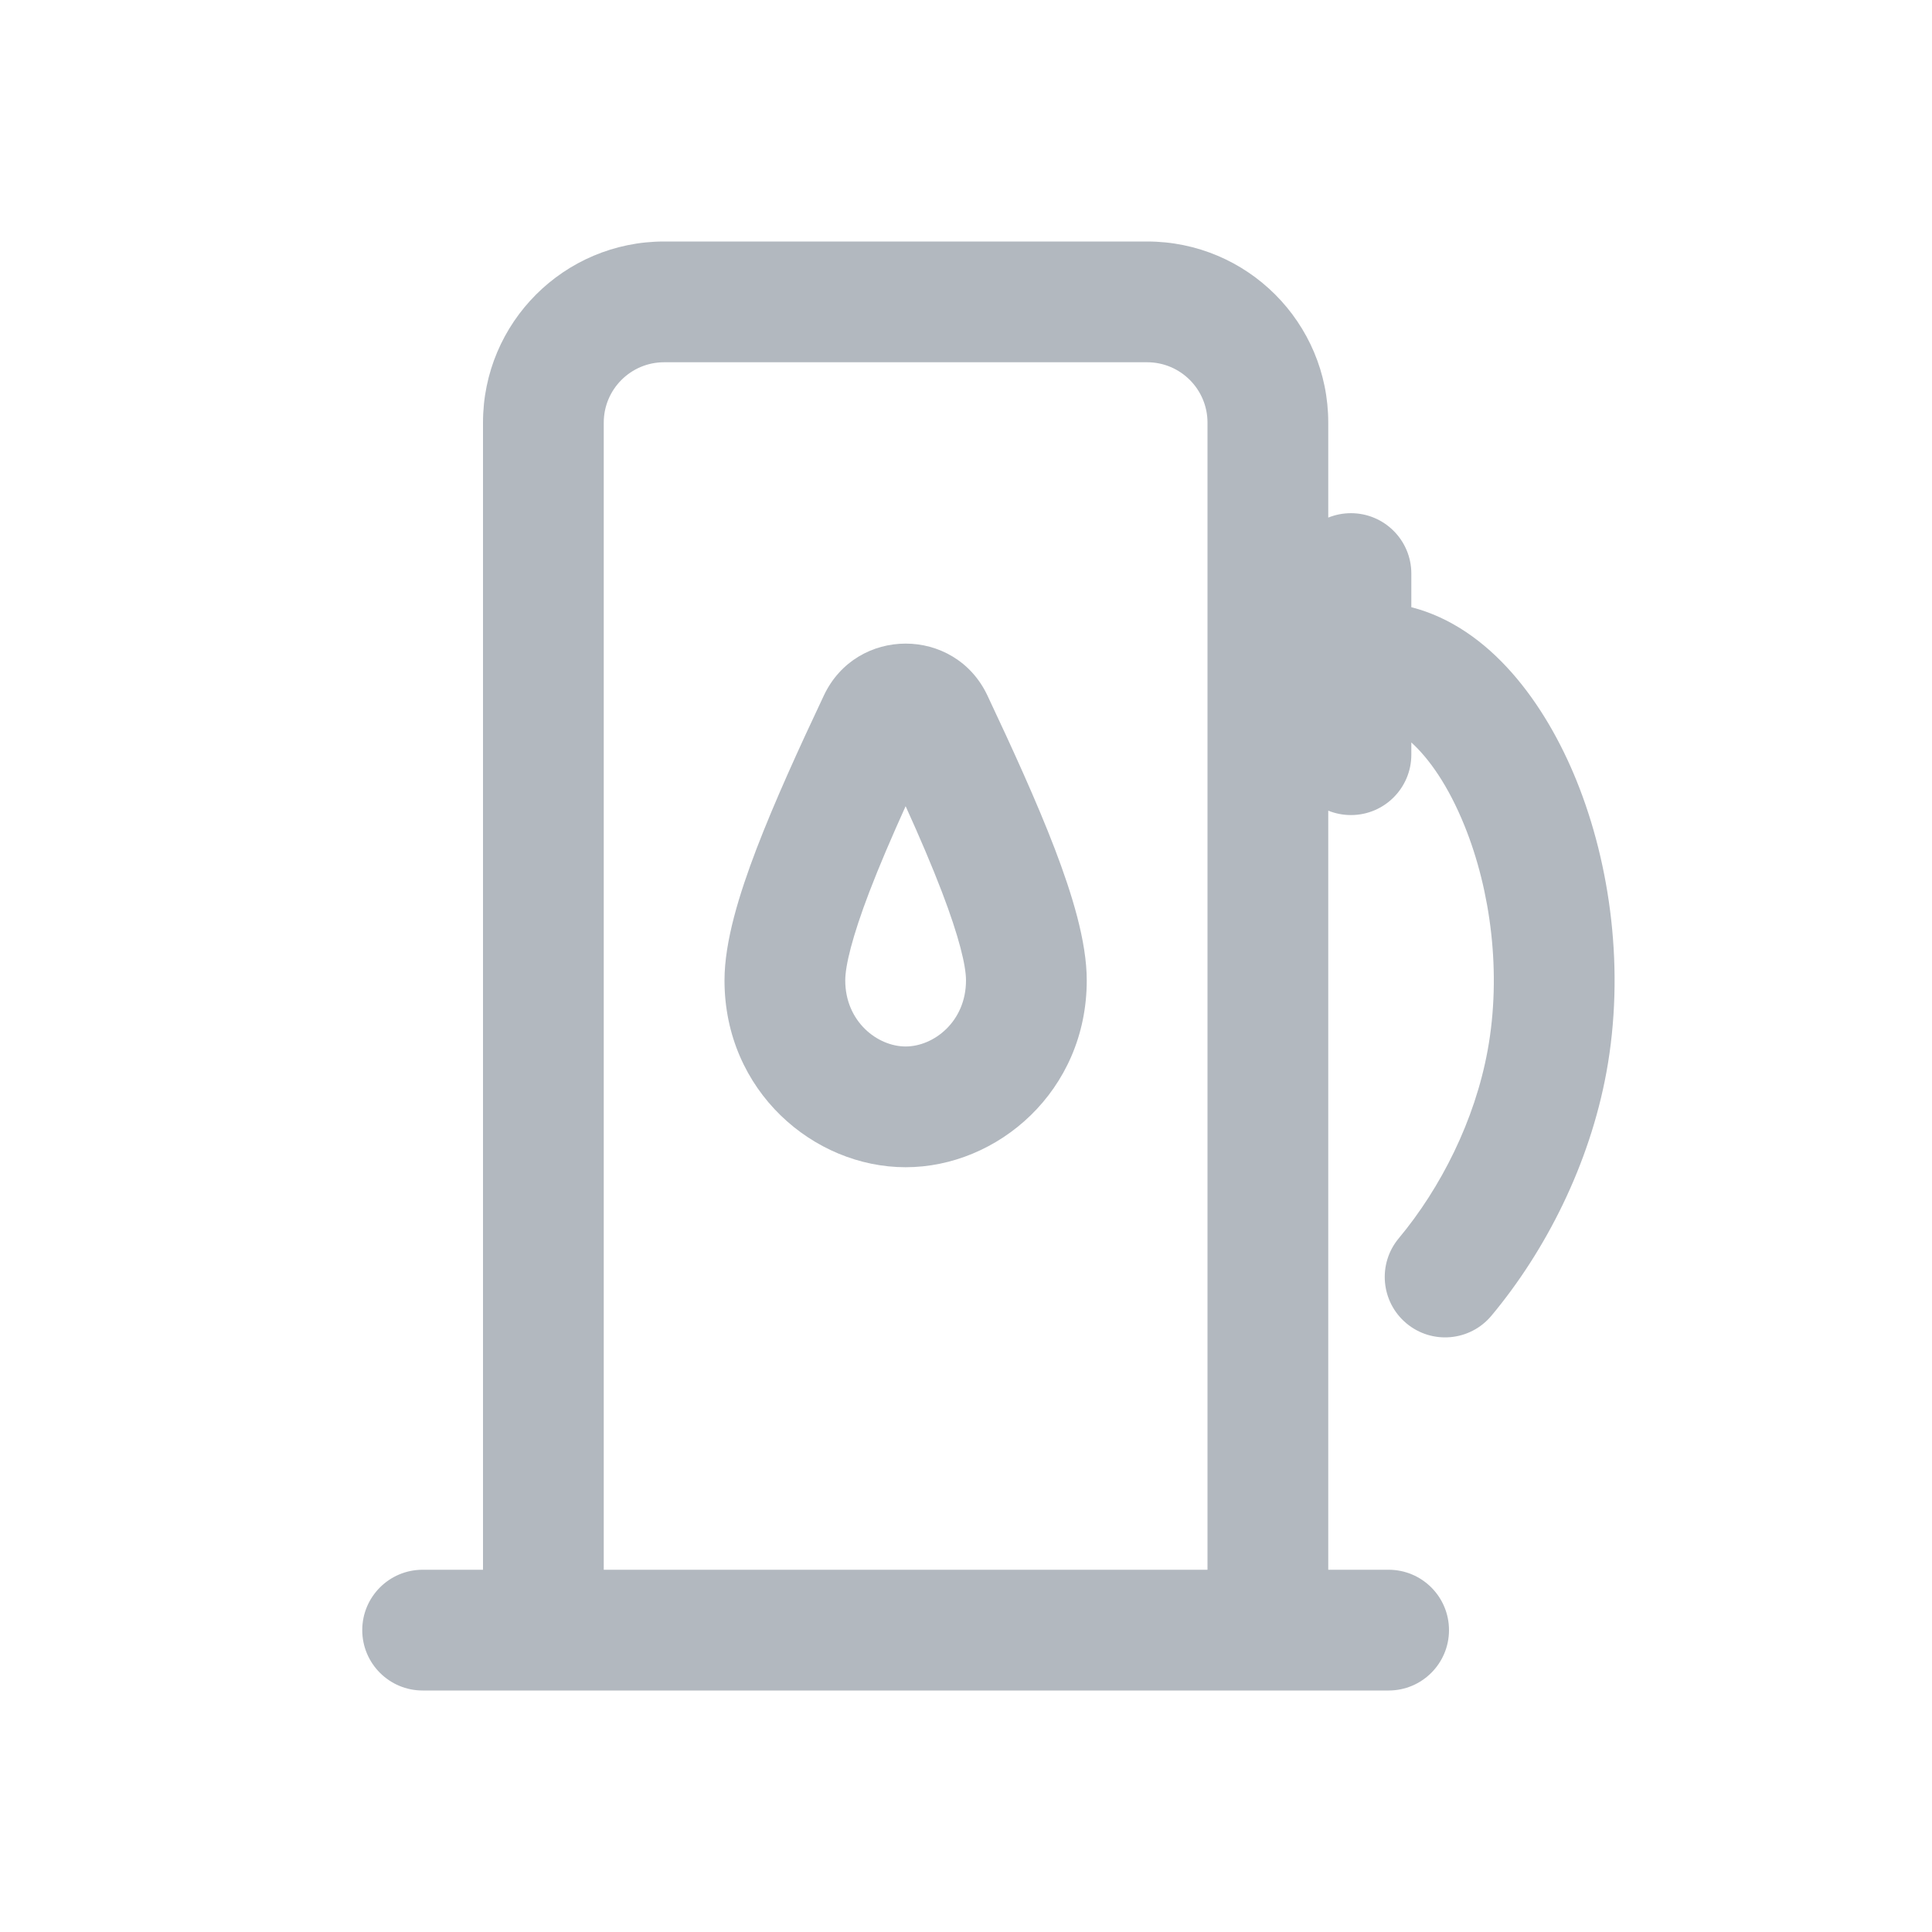 <svg width="32" height="32" viewBox="0 0 32 32" fill="none" xmlns="http://www.w3.org/2000/svg">
<path fill-rule="evenodd" clip-rule="evenodd" d="M16.354 11.518C15.814 10.374 14.186 10.374 13.646 11.519C13.23 12.4 12.829 13.28 12.53 14.06C12.246 14.804 12 15.591 12 16.238C12 18.07 13.475 19.333 15 19.333C16.525 19.333 18 18.07 18 16.238C18 15.591 17.755 14.805 17.471 14.06C17.172 13.28 16.77 12.4 16.354 11.518ZM14.398 14.775C14.564 14.341 14.77 13.862 15 13.353C15.231 13.862 15.436 14.341 15.602 14.775C15.885 15.515 16 15.995 16 16.238C16 16.921 15.466 17.333 15 17.333C14.534 17.333 14 16.921 14 16.238C14 15.996 14.115 15.516 14.398 14.775Z" fill="#B2B8BF"/>
<path fill-rule="evenodd" clip-rule="evenodd" d="M8 7C8 5.343 9.343 4 11 4H19C20.657 4 22 5.343 22 7V8.573C22.116 8.526 22.243 8.5 22.376 8.5C22.928 8.5 23.376 8.948 23.376 9.5V10.057C24.684 10.393 25.599 11.661 26.112 12.929C26.678 14.328 26.914 16.083 26.608 17.757C26.328 19.286 25.602 20.715 24.703 21.792C24.349 22.216 23.719 22.273 23.295 21.919C22.871 21.565 22.814 20.934 23.168 20.51C23.864 19.675 24.428 18.559 24.64 17.397C24.874 16.12 24.691 14.749 24.258 13.679C23.987 13.008 23.668 12.563 23.376 12.297V12.5C23.376 13.052 22.928 13.5 22.376 13.5C22.243 13.5 22.116 13.474 22 13.427V26H23C23.552 26 24 26.448 24 27C24 27.552 23.552 28 23 28H7C6.448 28 6 27.552 6 27C6 26.448 6.448 26 7 26H8V7ZM20 7V26H10V7C10 6.448 10.448 6 11 6H19C19.552 6 20 6.448 20 7Z" fill="#B2B8BF"/>
</svg>
